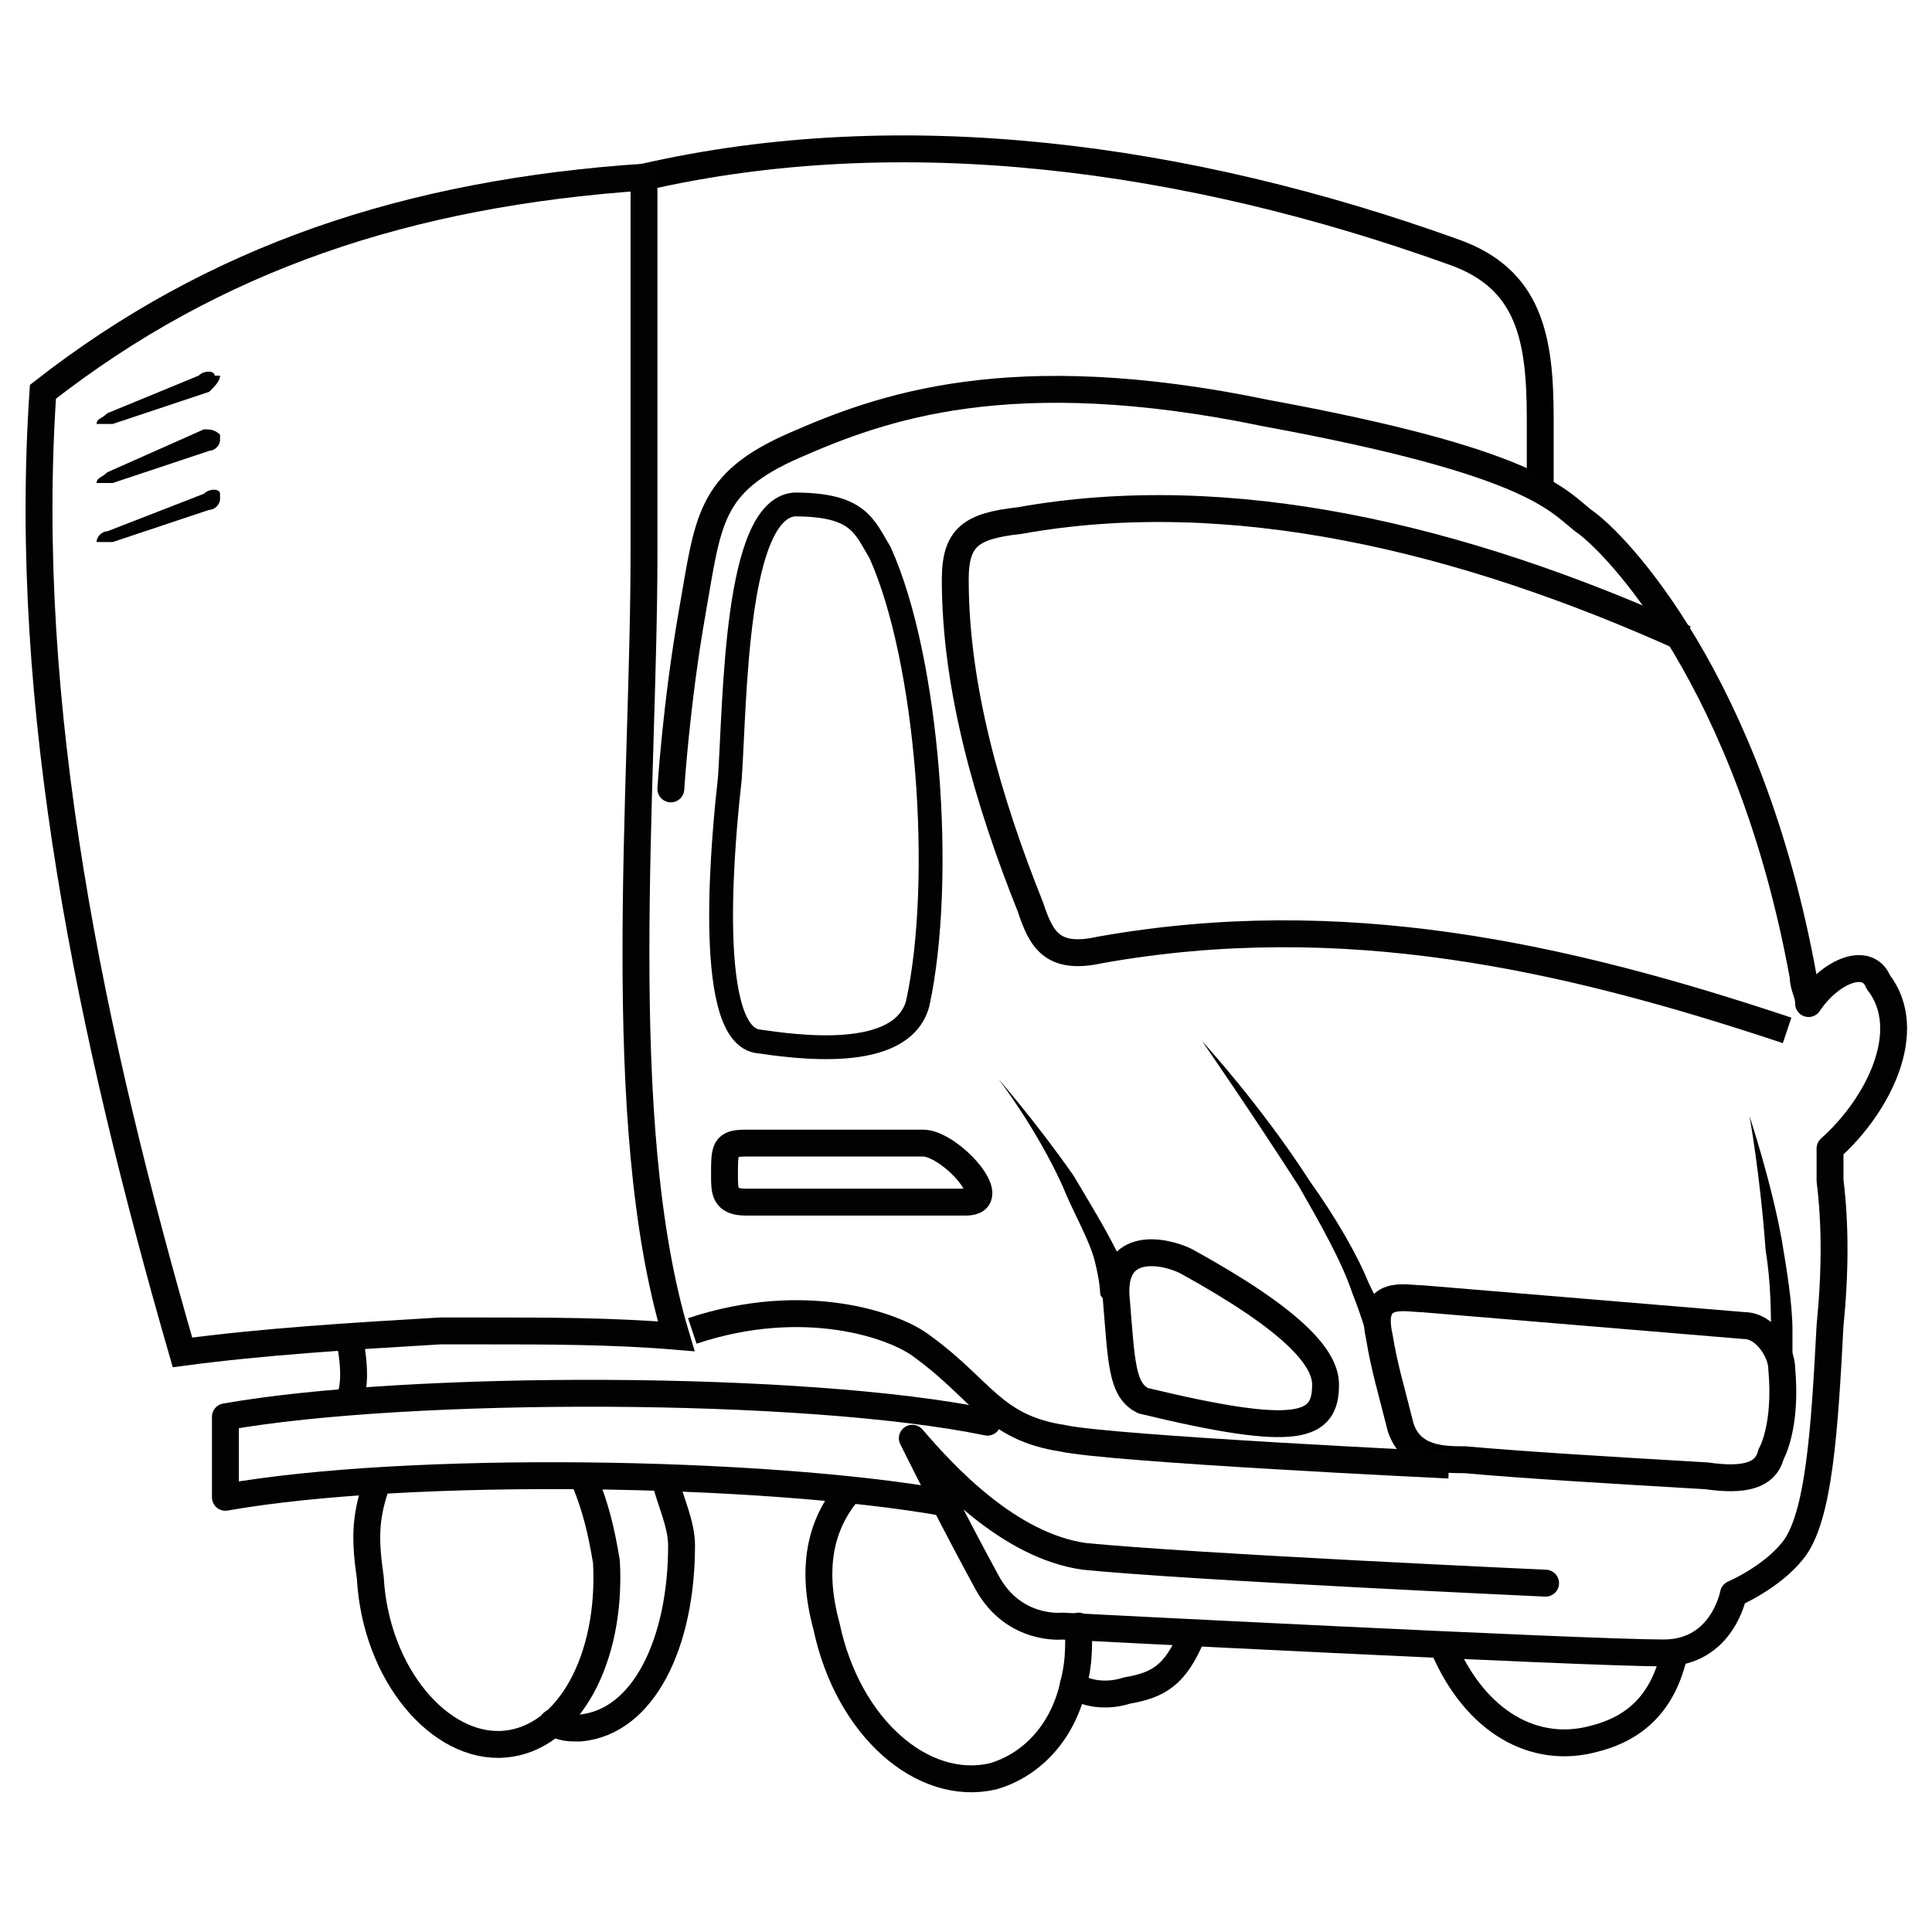 <?xml version="1.0" encoding="utf-8"?>
<!-- Generator: Adobe Illustrator 18.0.0, SVG Export Plug-In . SVG Version: 6.00 Build 0)  -->
<!DOCTYPE svg PUBLIC "-//W3C//DTD SVG 1.1//EN" "http://www.w3.org/Graphics/SVG/1.1/DTD/svg11.dtd">
<svg version="1.1" id="Слой_1" xmlns="http://www.w3.org/2000/svg" xmlns:xlink="http://www.w3.org/1999/xlink" x="0px" y="0px"
	 viewBox="0 0 36 36" enable-background="new 0 0 36 36" xml:space="preserve">
<path fill="none" stroke="#000000" stroke-width="0.501" stroke-linecap="round" stroke-linejoin="round" stroke-miterlimit="10" d="
	M20.8,24.2c-0.1-1.1,0.9-0.9,1.3-0.7c2,1.1,2.6,1.8,2.6,2.3c0,0.8-0.5,1-3.4,0.3C20.9,25.9,20.9,25.4,20.8,24.2z"/>
<path fill="none" stroke="#000000" stroke-width="0.501" stroke-linecap="round" stroke-linejoin="round" stroke-miterlimit="10" d="
	M12,3.3c4.8-1.1,10.1-0.4,15.1,1.4c1.4,0.5,1.6,1.6,1.6,3.1c0,0.4,0,0.9,0,1.3"/>
<path fill="none" stroke="#020202" stroke-width="0.501" stroke-linecap="round" stroke-linejoin="round" stroke-miterlimit="10" d="
	M12.5,14.7c0,0,0.1-1.6,0.4-3.3s0.3-2.4,1.9-3.1s4-1.6,8.8-0.6c4.9,0.9,5.4,1.6,5.9,2c0.6,0.4,3.1,3,4.1,8.5c0,0.2,0.1,0.3,0.1,0.5
	c0.4-0.6,1.1-0.9,1.3-0.4c0.7,0.9,0,2.3-0.9,3.1c0,0.2,0,0.4,0,0.6c0.1,0.8,0.1,1.7,0,2.7c-0.1,1.9-0.2,3.6-0.7,4.2
	c-0.4,0.5-1.1,0.8-1.1,0.8s-0.2,1.1-1.3,1.1c-1.5,0-11.2-0.5-11.2-0.5s-0.9,0.1-1.4-0.8c-0.6-1.1-1.1-2.1-1.4-2.7
	c0.6,0.7,1.8,2,3.2,2.2c2,0.2,8.6,0.5,8.6,0.5"/>
<g>
	<g>
		<path fill="#020202" d="M2,7.7C1.9,7.8,1.8,7.8,1.8,7.9c0,0,0.1,0,0.3,0l1.8-0.6C4,7.2,4.1,7.1,4.1,7L4,7c0-0.1-0.2-0.1-0.3,0
			L2,7.7z"/>
		<path fill="#020202" d="M2,8.8C1.9,8.9,1.8,8.9,1.8,9c0,0,0.1,0,0.3,0l1.8-0.6c0.1,0,0.2-0.1,0.2-0.2l0-0.1C4,8,3.9,8,3.8,8L2,8.8
			z"/>
		<path fill="#020202" d="M2,9.9C1.9,9.9,1.8,10,1.8,10.1c0,0,0.1,0,0.3,0l1.8-0.6c0.1,0,0.2-0.1,0.2-0.2l0-0.1c0-0.1-0.2-0.1-0.3,0
			L2,9.9z"/>
	</g>
</g>
<path fill="none" stroke="#000000" stroke-width="0.501" stroke-linecap="round" stroke-linejoin="round" stroke-miterlimit="10" d="
	M33,27.1c-0.1,0.4-0.5,0.5-1.2,0.4c-1.7-0.1-3.4-0.2-4.5-0.3c-0.4,0-1,0-1.2-0.6c-0.2-0.8-0.3-1.1-0.4-1.7c-0.2-0.9,0.5-0.7,0.8-0.7
	l6,0.5c0.4,0,0.7,0.5,0.7,0.8C33.3,26.6,33,27.1,33,27.1z"/>
<g>
	<path d="M22.4,19.4c0,0,1.1,1.2,2,2.6c0.5,0.7,0.9,1.4,1.1,1.9c0.3,0.6,0.4,0.9,0.4,0.9l0,0c0.1,0.1,0,0.3-0.1,0.3
		c-0.1,0.1-0.3,0-0.3-0.1c0,0,0,0,0,0c0,0-0.1-0.4-0.3-0.9c-0.2-0.6-0.6-1.3-1-2C23.3,20.7,22.4,19.4,22.4,19.4z"/>
</g>
<g>
	<path d="M32.6,20.8c0,0,0.4,1.2,0.6,2.3c0.1,0.6,0.2,1.2,0.2,1.7c0,0.5,0,0.8,0,0.8c0,0.1-0.1,0.2-0.2,0.2s-0.2-0.1-0.2-0.2
		c0,0,0,0,0,0c0,0,0-0.3,0-0.7c0-0.4,0-1-0.1-1.6C32.8,21.9,32.6,20.8,32.6,20.8z"/>
</g>
<g>
	<path d="M18.6,20.1c0,0,0.7,0.8,1.4,1.8c0.3,0.5,0.6,1,0.8,1.4C21,23.6,21,24,21,24l0,0c0,0.1-0.1,0.3-0.2,0.3
		c-0.1,0-0.3-0.1-0.3-0.2c0,0,0,0,0,0c0,0,0-0.2-0.1-0.6c-0.1-0.4-0.4-0.9-0.6-1.4C19.3,21,18.6,20.1,18.6,20.1z"/>
</g>
<path fill="none" stroke="#F90303" stroke-width="0.501" stroke-linecap="round" stroke-linejoin="round" stroke-miterlimit="10" d="
	M16.1,24.7"/>
<path fill="none" stroke="#020202" stroke-width="0.501" stroke-linecap="round" stroke-linejoin="round" stroke-miterlimit="10" d="
	M18,22.4c-4.1,0-4.1,0-4.1,0c-0.4,0-0.4-0.2-0.4-0.5c0-0.5,0-0.6,0.4-0.6c0,0,1.8,0,3.3,0C17.7,21.3,18.7,22.4,18,22.4z"/>
<g>
	<g>
		<path fill="none" stroke="#020202" stroke-width="0.501" stroke-miterlimit="10" d="M27,27.3c0,0-6.3-0.3-7.2-0.5
			c-1.3-0.2-1.5-0.9-2.6-1.7c-0.5-0.4-2.2-1-4.3-0.3"/>
		<path fill="none" stroke="#020202" stroke-width="0.501" stroke-miterlimit="10" d="M16.4,24.7"/>
		<path fill="none" stroke="#020202" stroke-width="0.501" stroke-miterlimit="10" d="M15.4,24.6"/>
	</g>
</g>
<path fill="none" stroke="#020202" stroke-width="0.501" stroke-miterlimit="10" d="M9,24.8c1.2,0,2.4,0,3.6,0.1
	c-1.2-4-0.6-10.2-0.6-14.6c0-3.7,0-5.1,0-7C7.6,3.6,4,4.8,0.8,7.3c-0.4,5.9,0.9,12,2.6,17.9c1.5-0.2,3.1-0.3,4.8-0.4L9,24.8z"/>
<path fill="none" stroke="#020202" stroke-width="0.501" stroke-linecap="round" stroke-linejoin="round" stroke-miterlimit="10" d="
	M17.2,26.7"/>
<path fill="none" stroke="#020202" stroke-width="0.501" stroke-linecap="round" stroke-linejoin="round" stroke-miterlimit="10" d="
	M20.1,30.3c0,0.5,0,0.7-0.1,1.1c-0.2,0.9-0.8,1.5-1.5,1.7c-1.3,0.3-2.7-0.9-3.1-2.8c-0.3-1.1-0.1-1.9,0.4-2.5"/>
<path fill="none" stroke="#020202" stroke-width="0.501" stroke-linecap="round" stroke-linejoin="round" stroke-miterlimit="10" d="
	M31.2,30.8c-0.2,0.9-0.7,1.4-1.5,1.6c-1.1,0.3-2.2-0.3-2.8-1.7"/>
<path fill="none" stroke="#020202" stroke-width="0.501" stroke-linecap="round" stroke-linejoin="round" stroke-miterlimit="10" d="
	M22.2,30.5c-0.3,0.7-0.6,0.9-1.2,1c-0.3,0.1-0.7,0.1-1-0.1"/>
<path fill="none" stroke="#020202" stroke-width="0.501" stroke-linecap="round" stroke-linejoin="round" stroke-miterlimit="10" d="
	M10.9,27.6c0.2,0.5,0.3,0.9,0.4,1.5c0.1,1.8-0.7,3.3-1.9,3.4S7,31.2,6.9,29.4c-0.1-0.7-0.1-1.1,0.1-1.7"/>
<path fill="none" stroke="#020202" stroke-width="0.501" stroke-linecap="round" stroke-linejoin="round" stroke-miterlimit="10" d="
	M12.4,27.6c0.1,0.4,0.3,0.8,0.3,1.2c0,1.8-0.7,3.3-1.9,3.4c-0.2,0-0.3,0-0.5-0.1"/>
<path fill="none" stroke="#000000" stroke-width="0.501" stroke-linecap="round" stroke-linejoin="round" stroke-miterlimit="10" d="
	M10.2,32.1"/>
<path fill="none" stroke="#020202" stroke-width="0.501" stroke-miterlimit="10" d="M33.3,19.2c-4.2-1.4-8.3-2.3-12.8-1.5
	c-0.9,0.2-1.1-0.2-1.3-0.8c-0.8-2-1.4-4.1-1.4-6.1c0-0.8,0.3-1,1.2-1.1c3.9-0.7,8.2,0.3,12.4,2.2"/>
<path fill="none" stroke="#020202" stroke-width="0.501" stroke-linecap="round" stroke-linejoin="round" stroke-miterlimit="10" d="
	M17.6,28c-3.4-0.6-10-0.7-13.4-0.1c0-0.5,0-1,0-1.5c3.4-0.6,10.8-0.6,14.2,0.1"/>
<path fill="none" stroke="#020202" stroke-width="0.501" stroke-miterlimit="10" d="M6.5,24.9c0,0,0.2,0.8,0,1.2"/>
<path fill="none" stroke="#020202" stroke-width="0.444" stroke-miterlimit="10" d="M14.8,9.4c-1.1,0.1-1.1,3.6-1.2,5.1
	c-0.1,0.9-0.5,4.7,0.5,4.9c0.7,0.1,2.7,0.4,3-0.7c0.5-2.3,0.2-6.4-0.7-8.4C16.1,9.8,16,9.4,14.8,9.4z"/>
</svg>
